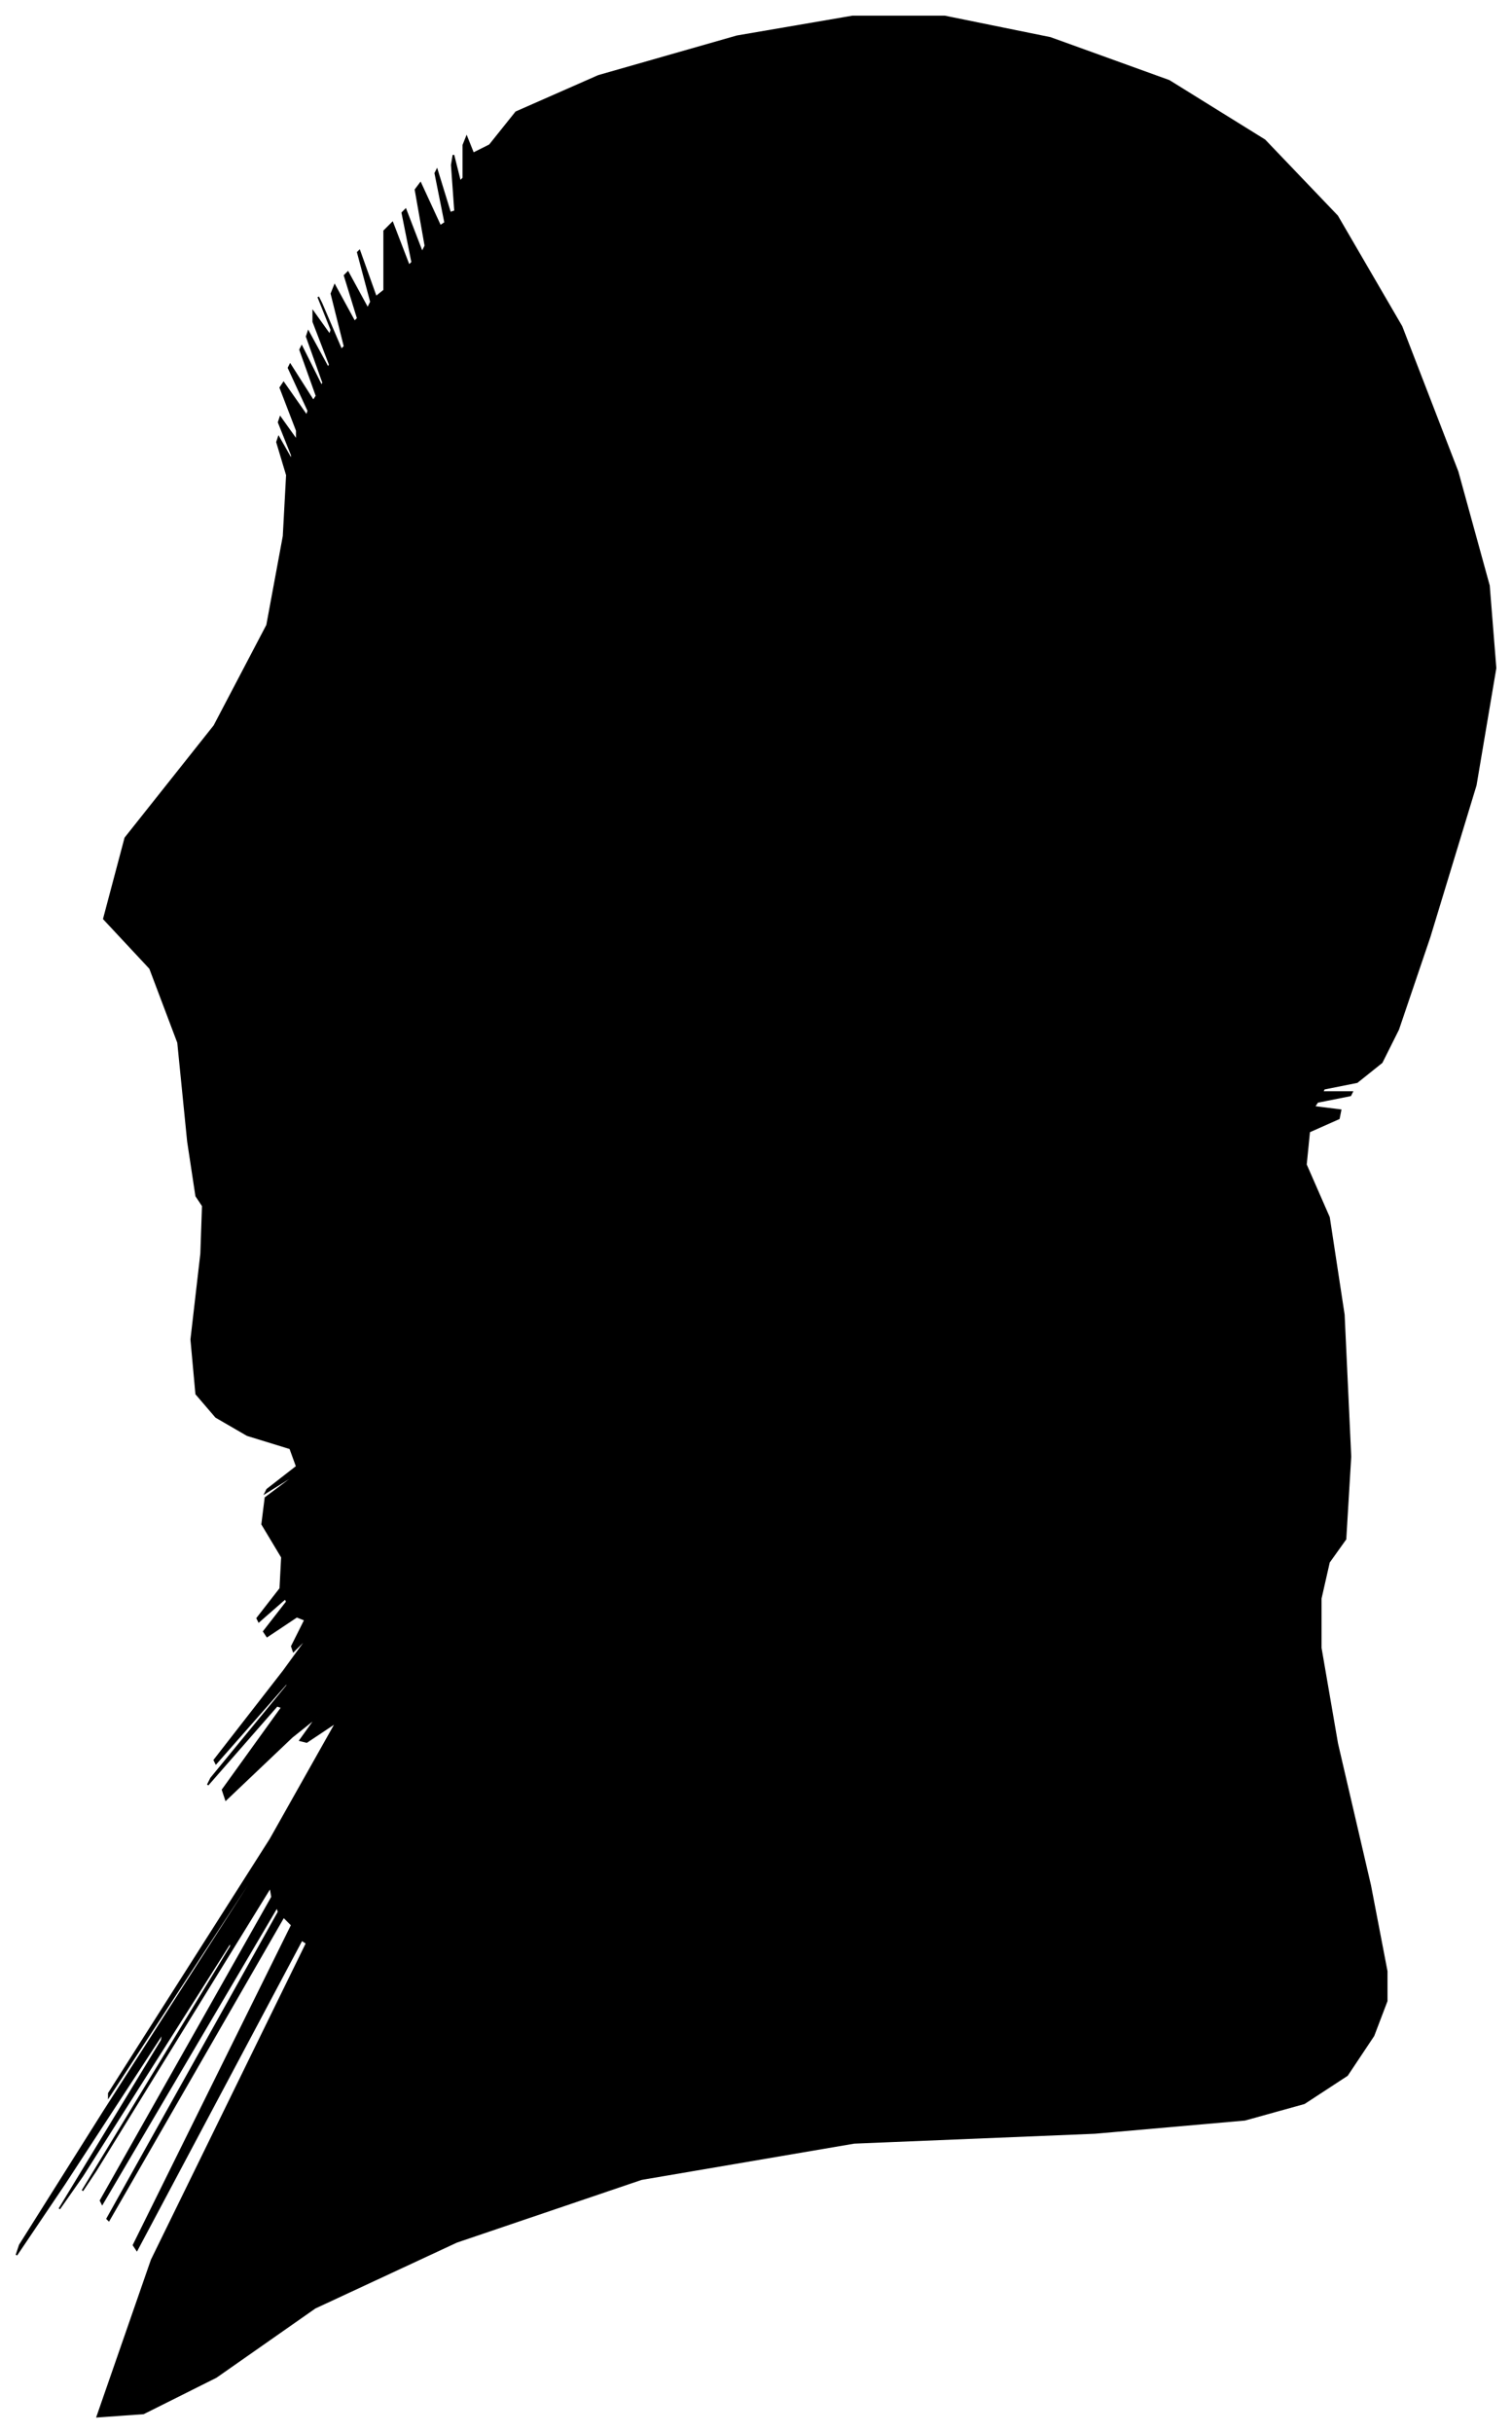 <?xml version="1.0" encoding="UTF-8"?>
<svg xmlns="http://www.w3.org/2000/svg" viewBox="369.00 252.00 917.00 1475.00">
  <path d="M 483.00 944.00 L 477.00 884.00 L 460.00 839.00 L 432.00 809.00 L 445.00 760.00 L 499.00 692.00 L 531.00 631.00 L 541.00 577.00 L 543.00 540.00 L 537.00 520.00 L 538.00 517.00 L 546.00 531.00 L 546.00 528.00 L 538.00 508.00 L 539.00 505.00 L 549.00 519.00 L 549.00 513.00 L 539.00 487.00 L 541.00 484.00 L 555.00 504.00 L 556.00 501.00 L 544.00 475.00 L 545.00 473.00 L 559.00 495.00 L 561.00 492.00 L 551.00 464.00 L 552.00 462.00 L 564.00 486.00 L 565.00 484.00 L 555.00 456.00 L 556.00 453.00 L 568.00 475.00 L 569.00 473.00 L 559.00 447.00 L 559.00 441.00 L 569.00 455.00 L 570.00 452.00 L 562.00 432.00 L 564.00 436.00 L 576.00 464.00 L 578.00 462.00 L 570.00 430.00 L 572.00 425.00 L 584.00 447.00 L 586.00 445.00 L 578.00 419.00 L 580.00 417.00 L 592.00 439.00 L 594.00 435.00 L 586.00 405.00 L 587.00 404.00 L 597.00 432.00 L 602.00 428.00 L 602.00 392.00 L 607.00 387.00 L 617.00 413.00 L 619.00 411.00 L 613.00 381.00 L 615.00 379.00 L 625.00 405.00 L 627.00 401.00 L 621.00 367.00 L 624.00 363.00 L 636.00 389.00 L 639.00 387.00 L 633.00 357.00 L 634.00 355.00 L 642.00 381.00 L 645.00 380.00 L 643.00 352.00 L 644.00 346.00 L 648.00 362.00 L 650.00 360.00 L 650.00 340.00 L 652.00 335.00 L 656.00 345.00 L 666.00 340.00 L 682.00 320.00 L 732.00 298.00 L 816.00 274.00 L 886.00 262.00 L 942.00 262.00 L 1006.00 275.00 L 1078.00 301.00 L 1136.00 337.00 L 1180.00 383.00 L 1219.00 450.00 L 1253.00 538.00 L 1272.00 607.00 L 1276.00 657.00 L 1264.00 728.00 L 1236.00 820.00 L 1217.00 876.00 L 1207.00 896.00 L 1192.00 908.00 L 1172.00 912.00 L 1171.00 914.00 L 1189.00 914.00 L 1188.00 916.00 L 1168.00 920.00 L 1166.00 923.00 L 1182.00 925.00 L 1181.00 930.00 L 1163.00 938.00 L 1161.00 958.00 L 1175.00 990.00 L 1184.00 1049.00 L 1188.00 1135.00 L 1185.00 1185.00 L 1175.00 1199.00 L 1170.00 1221.00 L 1170.00 1251.00 L 1180.00 1309.00 L 1200.00 1395.00 L 1210.00 1447.00 L 1210.00 1465.00 L 1202.00 1486.00 L 1186.00 1510.00 L 1160.00 1527.00 L 1124.00 1537.00 L 1033.00 1545.00 L 887.00 1551.00 L 758.00 1573.00 L 646.00 1611.00 L 560.00 1651.00 L 500.00 1693.00 L 456.00 1715.00 L 428.00 1717.00 L 461.00 1622.00 L 555.00 1430.00 L 552.00 1428.00 L 452.00 1616.00 L 450.00 1613.00 L 546.00 1419.00 L 541.00 1414.00 L 435.00 1598.00 L 434.00 1597.00 L 538.00 1411.00 L 537.00 1408.00 L 431.00 1588.00 L 430.00 1586.00 L 534.00 1402.00 L 533.00 1396.00 L 427.00 1568.00 L 419.00 1580.00 L 509.00 1432.00 L 509.00 1429.00 L 419.00 1571.00 L 405.00 1591.00 L 467.00 1489.00 L 468.00 1484.00 L 408.00 1576.00 L 379.00 1619.00 L 381.00 1613.00 L 432.00 1532.00 L 532.00 1376.00 L 533.00 1373.00 L 435.00 1523.00 L 435.00 1521.00 L 533.00 1367.00 L 573.00 1296.00 L 555.00 1308.00 L 551.00 1307.00 L 561.00 1293.00 L 546.00 1305.00 L 506.00 1343.00 L 504.00 1337.00 L 540.00 1287.00 L 537.00 1286.00 L 495.00 1334.00 L 497.00 1330.00 L 543.00 1274.00 L 544.00 1271.00 L 500.00 1321.00 L 499.00 1319.00 L 541.00 1265.00 L 557.00 1243.00 L 547.00 1253.00 L 546.00 1250.00 L 554.00 1234.00 L 549.00 1232.00 L 531.00 1244.00 L 529.00 1241.00 L 543.00 1223.00 L 542.00 1221.00 L 526.00 1235.00 L 525.00 1233.00 L 539.00 1215.00 L 540.00 1196.00 L 528.00 1176.00 L 530.00 1160.00 L 546.00 1148.00 L 546.00 1147.00 L 530.00 1157.00 L 531.00 1155.00 L 549.00 1141.00 L 545.00 1130.00 L 519.00 1122.00 L 500.00 1111.00 L 488.00 1097.00 L 485.00 1064.00 L 491.00 1012.00 L 492.00 983.00 L 488.00 977.00 L 483.00 944.00 Z" fill="black" stroke="black" stroke-width="1"/>
</svg>
